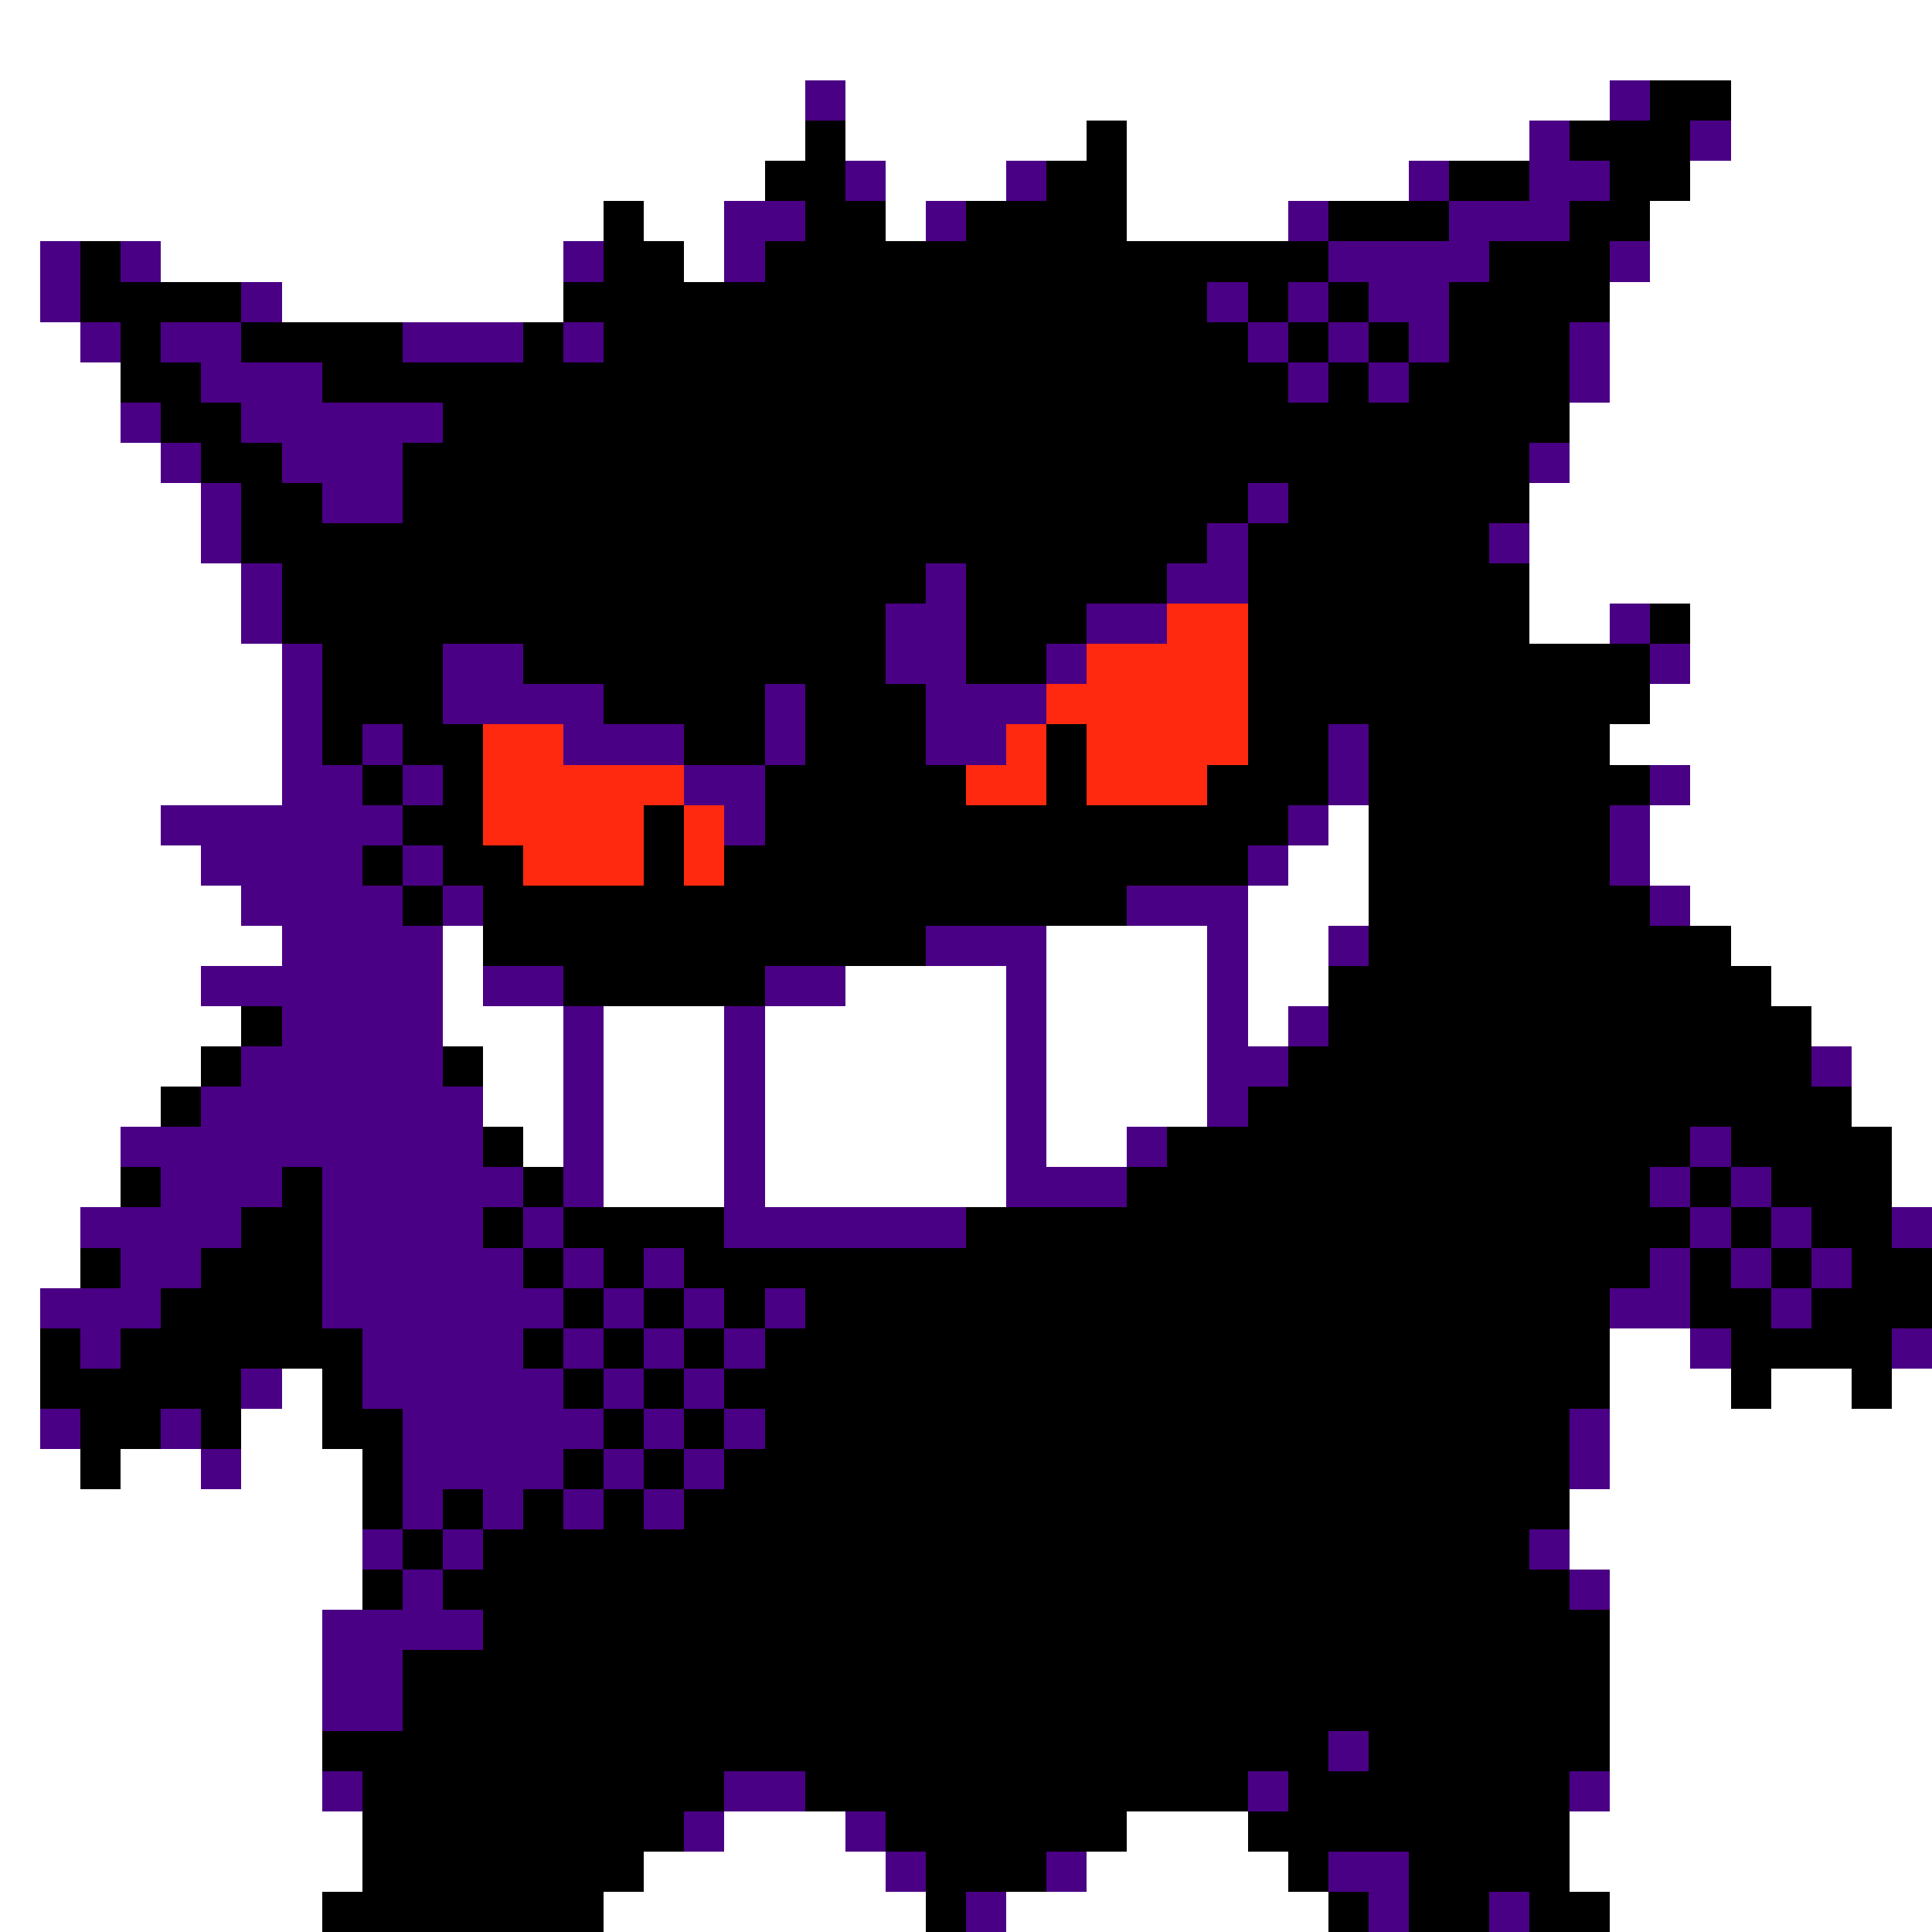 <svg xmlns="http://www.w3.org/2000/svg" viewBox="0 -0.5 48 48" shape-rendering="crispEdges">
<rect x="0" y="-0.5" width="48" height="48" fill="#808080" stroke="none"/>
<path stroke="#ffffff" d="M0 0h48M0 1h48M0 2h20M21 2h19M43 2h5M0 3h20M21 3h6M28 3h10M43 3h5M0 4h19M22 4h3M28 4h7M42 4h6M0 5h15M16 5h2M22 5h1M28 5h4M41 5h7M0 6h1M4 6h10M17 6h1M41 6h7M0 7h1M7 7h7M40 7h8M0 8h2M40 8h8M0 9h3M40 9h8M0 10h3M39 10h9M0 11h4M39 11h9M0 12h5M38 12h10M0 13h5M38 13h10M0 14h6M38 14h10M0 15h6M38 15h2M42 15h6M0 16h7M42 16h6M0 17h7M41 17h7M0 18h7M40 18h8M0 19h7M42 19h6M0 20h4M33 20h1M41 20h7M0 21h5M32 21h2M41 21h7M0 22h6M31 22h3M42 22h6M0 23h7M11 23h1M26 23h4M31 23h2M43 23h5M0 24h5M11 24h1M21 24h4M26 24h4M31 24h2M44 24h4M0 25h6M11 25h3M15 25h3M19 25h6M26 25h4M31 25h1M45 25h3M0 26h5M12 26h2M15 26h3M19 26h6M26 26h4M46 26h2M0 27h4M12 27h2M15 27h3M19 27h6M26 27h4M46 27h2M0 28h3M13 28h1M15 28h3M19 28h6M26 28h2M47 28h1M0 29h3M15 29h3M19 29h6M47 29h1M0 30h2M0 31h2M0 32h1M0 33h1M40 33h2M0 34h1M7 34h1M40 34h3M44 34h2M47 34h1M0 35h1M6 35h2M40 35h8M0 36h2M3 36h2M6 36h3M40 36h8M0 37h9M39 37h9M0 38h9M39 38h9M0 39h9M40 39h8M0 40h8M40 40h8M0 41h8M40 41h8M0 42h8M40 42h8M0 43h8M40 43h8M0 44h8M40 44h8M0 45h9M18 45h3M28 45h3M39 45h9M0 46h9M16 46h6M27 46h5M39 46h9M0 47h8M15 47h8M25 47h8M40 47h8" />
<path stroke="#4a0084" d="M20 2h1M40 2h1M38 3h1M42 3h1M21 4h1M25 4h1M35 4h1M38 4h2M18 5h2M23 5h1M32 5h1M36 5h3M1 6h1M3 6h1M14 6h1M18 6h1M33 6h4M40 6h1M1 7h1M6 7h1M30 7h1M32 7h1M34 7h2M2 8h1M4 8h2M10 8h3M14 8h1M31 8h1M33 8h1M35 8h1M39 8h1M5 9h3M32 9h1M34 9h1M39 9h1M3 10h1M6 10h5M4 11h1M7 11h3M38 11h1M5 12h1M8 12h2M31 12h1M5 13h1M30 13h1M37 13h1M6 14h1M23 14h1M29 14h2M6 15h1M22 15h2M27 15h2M40 15h1M7 16h1M11 16h2M22 16h2M26 16h1M41 16h1M7 17h1M11 17h4M19 17h1M23 17h3M7 18h1M9 18h1M14 18h3M19 18h1M23 18h2M33 18h1M7 19h2M10 19h1M17 19h2M33 19h1M41 19h1M4 20h6M18 20h1M32 20h1M40 20h1M5 21h4M10 21h1M31 21h1M40 21h1M6 22h4M11 22h1M28 22h3M41 22h1M7 23h4M23 23h3M30 23h1M33 23h1M5 24h6M12 24h2M19 24h2M25 24h1M30 24h1M7 25h4M14 25h1M18 25h1M25 25h1M30 25h1M32 25h1M6 26h5M14 26h1M18 26h1M25 26h1M30 26h2M45 26h1M5 27h7M14 27h1M18 27h1M25 27h1M30 27h1M3 28h9M14 28h1M18 28h1M25 28h1M28 28h1M42 28h1M4 29h3M8 29h5M14 29h1M18 29h1M25 29h3M41 29h1M43 29h1M2 30h4M8 30h4M13 30h1M18 30h6M42 30h1M44 30h1M47 30h1M3 31h2M8 31h5M14 31h1M16 31h1M41 31h1M43 31h1M45 31h1M1 32h3M8 32h6M15 32h1M17 32h1M19 32h1M40 32h2M44 32h1M2 33h1M9 33h4M14 33h1M16 33h1M18 33h1M42 33h1M47 33h1M6 34h1M9 34h5M15 34h1M17 34h1M1 35h1M4 35h1M10 35h5M16 35h1M18 35h1M39 35h1M5 36h1M10 36h4M15 36h1M17 36h1M39 36h1M10 37h1M12 37h1M14 37h1M16 37h1M9 38h1M11 38h1M38 38h1M10 39h1M39 39h1M8 40h4M8 41h2M8 42h2M33 43h1M8 44h1M18 44h2M31 44h1M39 44h1M17 45h1M21 45h1M22 46h1M26 46h1M33 46h2M24 47h1M34 47h1M37 47h1" />
<path stroke="#000000" d="M41 2h2M20 3h1M27 3h1M39 3h3M19 4h2M26 4h2M36 4h2M40 4h2M15 5h1M20 5h2M24 5h4M33 5h3M39 5h2M2 6h1M15 6h2M19 6h14M37 6h3M2 7h4M14 7h16M31 7h1M33 7h1M36 7h4M3 8h1M6 8h4M13 8h1M15 8h16M32 8h1M34 8h1M36 8h3M3 9h2M8 9h24M33 9h1M35 9h4M4 10h2M11 10h28M5 11h2M10 11h28M6 12h2M10 12h21M32 12h6M6 13h24M31 13h6M7 14h16M24 14h5M31 14h7M7 15h15M24 15h3M31 15h7M41 15h1M8 16h3M13 16h9M24 16h2M31 16h10M8 17h3M15 17h4M20 17h3M31 17h10M8 18h1M10 18h2M17 18h2M20 18h3M26 18h1M31 18h2M34 18h6M9 19h1M11 19h1M19 19h5M26 19h1M30 19h3M34 19h7M10 20h2M16 20h1M19 20h13M34 20h6M9 21h1M11 21h2M16 21h1M18 21h13M34 21h6M10 22h1M12 22h16M34 22h7M12 23h11M34 23h9M14 24h5M33 24h11M6 25h1M33 25h12M5 26h1M11 26h1M32 26h13M4 27h1M31 27h15M12 28h1M29 28h13M43 28h4M3 29h1M7 29h1M13 29h1M28 29h13M42 29h1M44 29h3M6 30h2M12 30h1M14 30h4M24 30h18M43 30h1M45 30h2M2 31h1M5 31h3M13 31h1M15 31h1M17 31h24M42 31h1M44 31h1M46 31h2M4 32h4M14 32h1M16 32h1M18 32h1M20 32h20M42 32h2M45 32h3M1 33h1M3 33h6M13 33h1M15 33h1M17 33h1M19 33h21M43 33h4M1 34h5M8 34h1M14 34h1M16 34h1M18 34h22M43 34h1M46 34h1M2 35h2M5 35h1M8 35h2M15 35h1M17 35h1M19 35h20M2 36h1M9 36h1M14 36h1M16 36h1M18 36h21M9 37h1M11 37h1M13 37h1M15 37h1M17 37h22M10 38h1M12 38h26M9 39h1M11 39h28M12 40h28M10 41h30M10 42h30M8 43h25M34 43h6M9 44h9M20 44h11M32 44h7M9 45h8M22 45h6M31 45h8M9 46h7M23 46h3M32 46h1M35 46h4M8 47h7M23 47h1M33 47h1M35 47h2M38 47h2" />
<path stroke="#ff2910" d="M29 15h2M27 16h4M26 17h5M12 18h2M25 18h1M27 18h4M12 19h5M24 19h2M27 19h3M12 20h4M17 20h1M13 21h3M17 21h1" />
</svg>